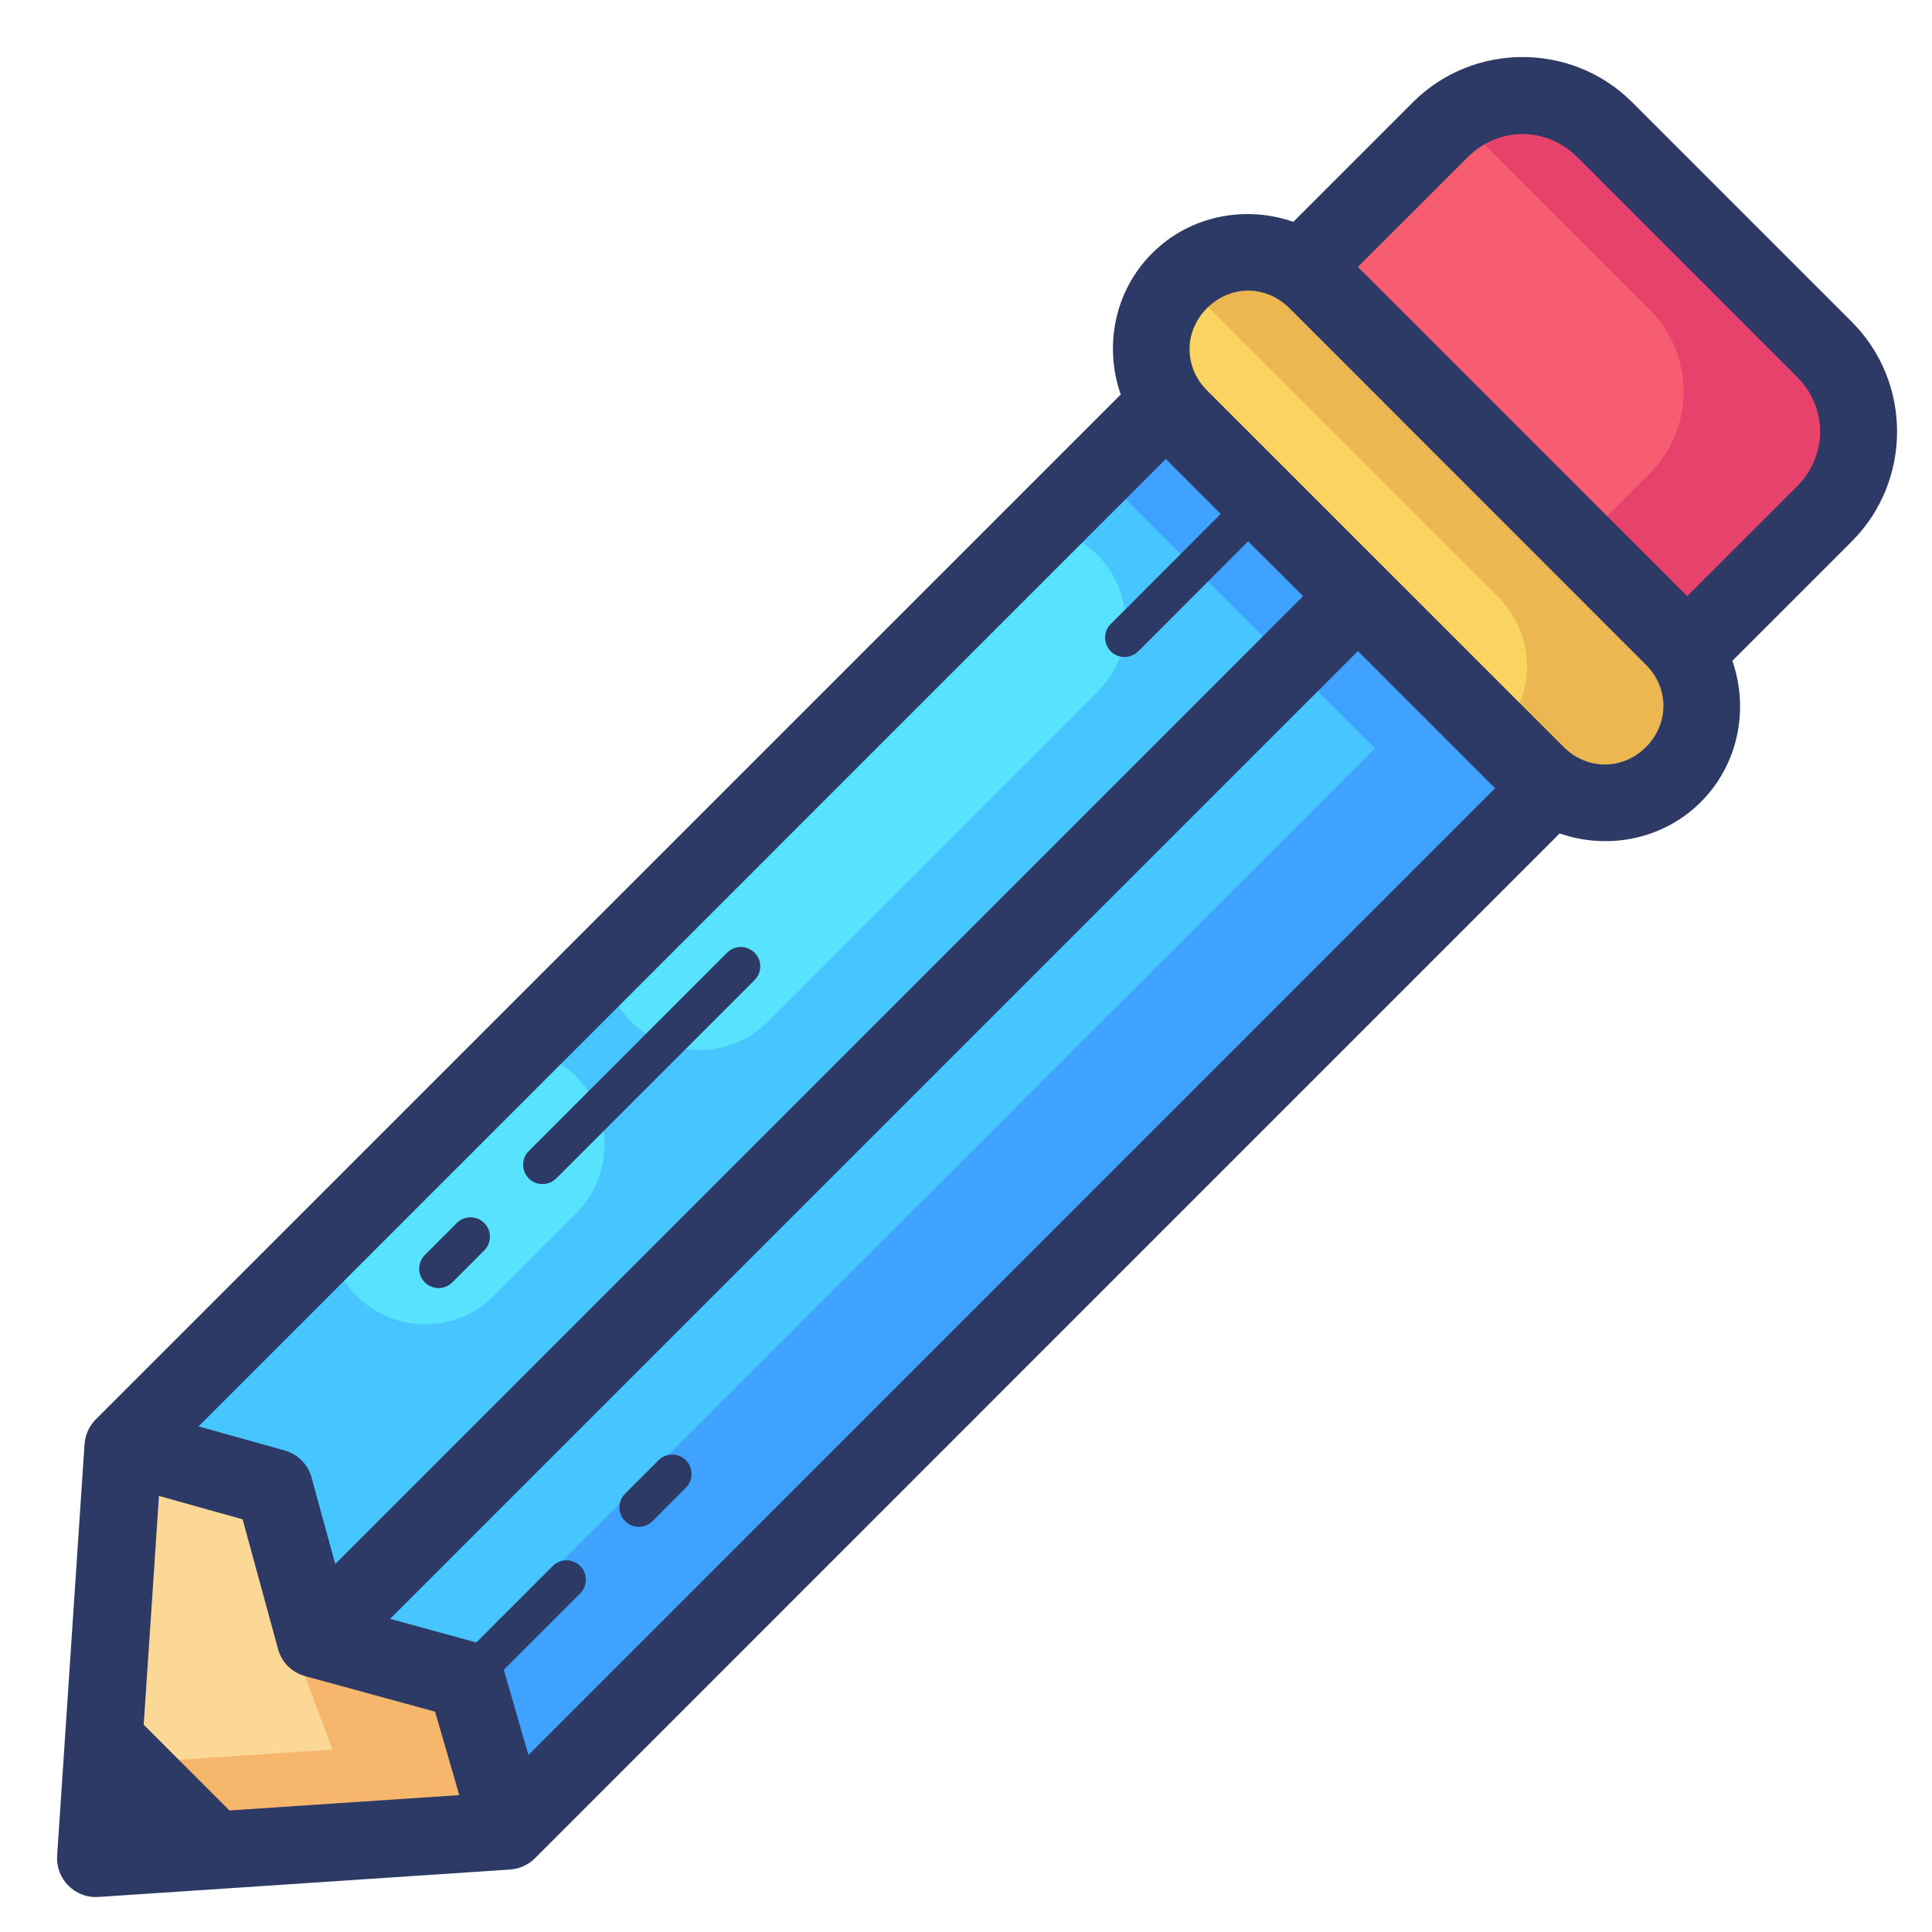<svg width="21" height="21" viewBox="0 0 21 21" fill="none" xmlns="http://www.w3.org/2000/svg">
<path d="M18.19 6.927L14.313 3.051C13.901 2.639 13.234 2.639 12.822 3.051C12.41 3.462 12.41 4.13 12.822 4.542L16.699 8.419C17.111 8.83 17.778 8.83 18.19 8.419C18.602 8.007 18.602 7.339 18.19 6.927Z" fill="#FAD461"/>
<path d="M14.164 2.902L15.655 1.411C16.151 0.915 16.949 0.915 17.444 1.411L19.83 3.796C20.326 4.292 20.326 5.09 19.83 5.586L18.339 7.077L14.164 2.902Z" fill="#F75D70"/>
<path d="M12.673 4.393L16.848 8.568L5.516 19.9L5.068 18.26L3.428 17.813L2.981 16.172L1.341 15.725L12.673 4.393Z" fill="#47C5FE"/>
<path d="M11.927 6.033C11.758 5.864 11.547 5.768 11.329 5.737L6.562 10.504C6.593 10.723 6.689 10.934 6.858 11.103C7.271 11.516 7.936 11.516 8.349 11.103L11.927 7.524C12.34 7.111 12.34 6.446 11.927 6.033ZM6.261 11.699C6.092 11.53 5.881 11.434 5.662 11.403L3.58 13.486C3.61 13.705 3.707 13.916 3.875 14.085C4.288 14.498 4.954 14.498 5.367 14.085L6.261 13.19C6.674 12.777 6.674 12.112 6.261 11.699Z" fill="#57E3FE"/>
<path d="M2.981 16.172L3.428 17.813L5.068 18.26L5.516 19.9L1.042 20.198L1.341 15.725L2.981 16.172Z" fill="#FBD895"/>
<path d="M13.568 2.741C13.303 2.741 13.04 2.842 12.835 3.041L16.288 6.493C16.701 6.906 16.701 7.571 16.288 7.984C16.284 7.988 16.279 7.991 16.275 7.995L16.699 8.419C17.112 8.832 17.777 8.832 18.19 8.419C18.603 8.005 18.603 7.34 18.19 6.927L14.313 3.051C14.107 2.844 13.837 2.741 13.568 2.741Z" fill="#ECB751"/>
<path d="M16.549 1.039C16.298 1.039 16.048 1.116 15.832 1.266L17.928 3.362C18.424 3.857 18.424 4.655 17.928 5.151L17.171 5.909L18.339 7.077L19.83 5.586C20.326 5.09 20.326 4.292 19.83 3.796L17.444 1.411C17.197 1.163 16.873 1.039 16.549 1.039Z" fill="#E7426C"/>
<path d="M12.673 4.393L11.939 5.127L14.946 8.134L4.873 18.206L5.068 18.26L5.516 19.9L16.848 8.568L12.673 4.393Z" fill="#3EA2FE"/>
<path d="M3.167 17.826L3.614 19.017L1.08 19.186L1.042 20.198L5.516 19.9L5.068 18.26L3.428 17.813L3.167 17.826Z" fill="#F6B66C"/>
<path fill-rule="evenodd" clip-rule="evenodd" d="M16.549 0.62C16.117 0.62 15.685 0.784 15.357 1.112L14.058 2.411C13.538 2.23 12.936 2.34 12.523 2.753C12.11 3.166 12 3.768 12.182 4.288L1.042 15.427C0.97 15.499 0.926 15.595 0.919 15.697L0.621 20.171C0.617 20.231 0.626 20.291 0.647 20.347C0.668 20.403 0.701 20.454 0.744 20.497C0.786 20.539 0.837 20.572 0.894 20.593C0.95 20.615 1.01 20.623 1.07 20.619L5.544 20.321C5.646 20.314 5.742 20.271 5.814 20.199L16.953 9.059C17.473 9.24 18.075 9.129 18.488 8.717C18.9 8.304 19.011 7.702 18.83 7.183L20.129 5.884C20.784 5.228 20.784 4.154 20.129 3.499L17.742 1.112C17.414 0.784 16.982 0.62 16.549 0.62ZM16.549 1.457C16.764 1.457 16.978 1.541 17.146 1.709L19.532 4.095C19.868 4.43 19.868 4.952 19.532 5.288L18.339 6.48L14.76 2.901L15.953 1.709C16.121 1.541 16.335 1.457 16.549 1.457ZM13.567 3.159C13.727 3.159 13.888 3.223 14.015 3.349L17.891 7.226C18.144 7.479 18.144 7.867 17.891 8.12C17.638 8.373 17.25 8.373 16.997 8.12L13.12 4.244C13.118 4.243 13.117 4.241 13.116 4.24C12.867 3.987 12.868 3.601 13.12 3.349C13.246 3.223 13.406 3.159 13.567 3.159ZM12.672 4.989L13.269 5.586L12.077 6.779C12.056 6.798 12.04 6.821 12.029 6.847C12.018 6.873 12.012 6.9 12.012 6.929C12.012 6.957 12.017 6.984 12.028 7.01C12.038 7.036 12.054 7.06 12.074 7.08C12.094 7.1 12.117 7.115 12.143 7.126C12.169 7.136 12.197 7.142 12.225 7.141C12.253 7.141 12.281 7.135 12.306 7.124C12.332 7.113 12.355 7.097 12.375 7.077L13.567 5.884L14.164 6.48L3.644 17L3.387 16.062C3.368 15.991 3.331 15.927 3.28 15.875C3.228 15.823 3.164 15.786 3.094 15.766L2.158 15.504L12.672 4.989ZM14.76 7.077L16.251 8.568L5.744 19.076L5.476 18.15L6.305 17.321C6.335 17.292 6.356 17.254 6.364 17.212C6.373 17.17 6.368 17.127 6.352 17.088C6.335 17.049 6.307 17.016 6.272 16.993C6.236 16.97 6.194 16.959 6.152 16.96C6.097 16.961 6.045 16.984 6.007 17.023L5.177 17.853L4.241 17.596L14.76 7.077ZM8.046 10.293C7.992 10.295 7.94 10.318 7.901 10.357L5.751 12.508C5.73 12.527 5.714 12.55 5.703 12.576C5.692 12.602 5.686 12.63 5.686 12.658C5.686 12.686 5.691 12.713 5.701 12.739C5.712 12.765 5.728 12.789 5.748 12.809C5.767 12.829 5.791 12.844 5.817 12.855C5.843 12.866 5.871 12.871 5.899 12.87C5.927 12.87 5.955 12.864 5.98 12.853C6.006 12.842 6.029 12.826 6.049 12.806L8.199 10.656C8.23 10.626 8.251 10.588 8.26 10.546C8.268 10.505 8.264 10.461 8.247 10.422C8.231 10.383 8.203 10.35 8.167 10.327C8.131 10.304 8.089 10.292 8.046 10.293ZM5.108 13.232C5.053 13.233 5.001 13.256 4.963 13.296L4.621 13.638C4.601 13.657 4.585 13.68 4.574 13.706C4.563 13.732 4.557 13.76 4.556 13.788C4.556 13.816 4.561 13.844 4.572 13.87C4.583 13.896 4.598 13.919 4.618 13.939C4.638 13.959 4.662 13.975 4.688 13.985C4.714 13.996 4.741 14.001 4.769 14.001C4.798 14 4.825 13.995 4.851 13.983C4.877 13.972 4.9 13.956 4.919 13.936L5.261 13.594C5.292 13.564 5.313 13.526 5.321 13.485C5.33 13.443 5.326 13.399 5.309 13.36C5.292 13.321 5.264 13.288 5.228 13.265C5.193 13.242 5.151 13.23 5.108 13.232ZM7.301 15.811C7.246 15.812 7.194 15.835 7.156 15.874L6.794 16.236C6.755 16.275 6.732 16.329 6.733 16.385C6.733 16.441 6.755 16.495 6.795 16.534C6.834 16.574 6.888 16.596 6.944 16.596C7 16.596 7.054 16.573 7.093 16.534L7.454 16.172C7.484 16.143 7.505 16.105 7.513 16.063C7.522 16.021 7.517 15.978 7.501 15.939C7.484 15.9 7.456 15.867 7.421 15.844C7.385 15.821 7.343 15.809 7.301 15.811ZM1.728 16.26L2.637 16.514L3.022 17.924C3.041 17.994 3.078 18.059 3.13 18.111C3.182 18.162 3.247 18.2 3.317 18.219L4.729 18.605L4.992 19.512L2.494 19.679L1.562 18.747L1.728 16.26Z" fill="#2D3A66"/>
</svg>
